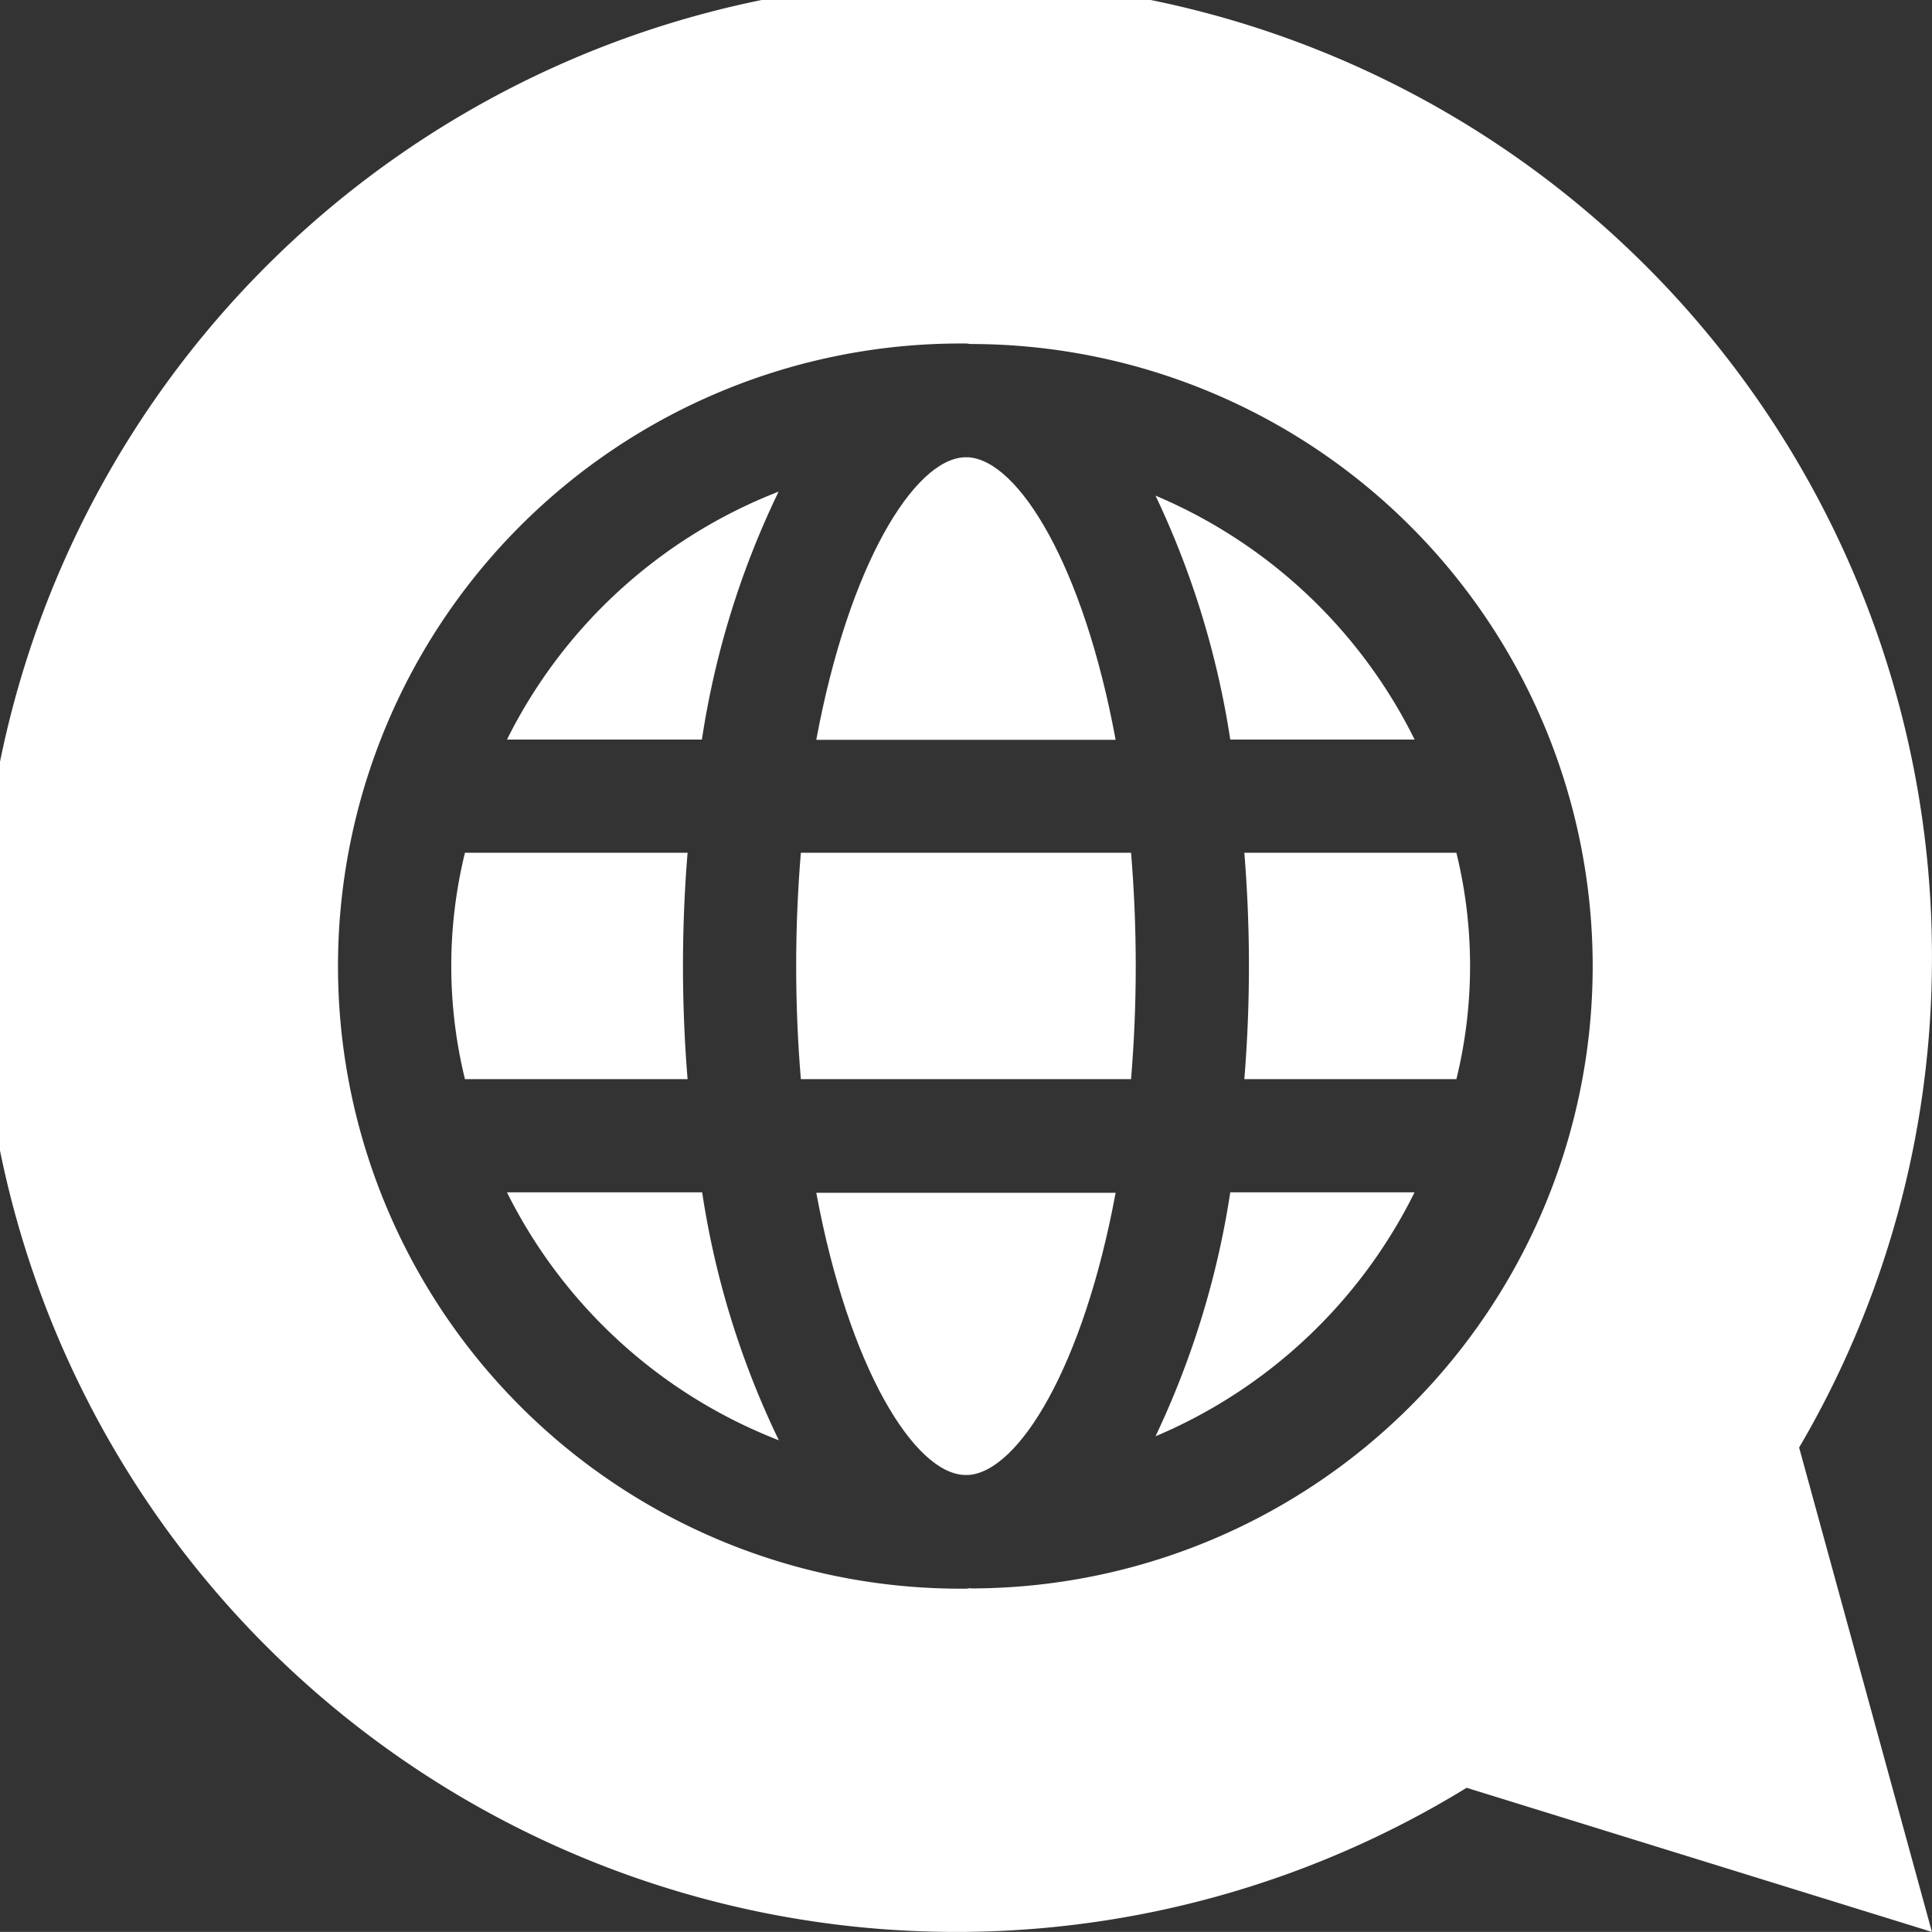 <svg id="language_1_" data-name="language (1)" xmlns="http://www.w3.org/2000/svg" width="22.667" height="22.666" viewBox="0 0 22.667 22.666">
  <rect x="0" y="0" width="22.667" height="22.666" fill="#333333" stroke="none"/>
  <path id="Path_4227" data-name="Path 4227" d="M134.3,316a5.979,5.979,0,0,0,3.19,2.909,10.162,10.162,0,0,1-.9-2.909Zm0,0" transform="translate(-128.352 -302.011)" fill="#fff"/>
  <path id="Path_4228" data-name="Path 4228" d="M134.3,133.209h2.287a10.162,10.162,0,0,1,.9-2.909A5.979,5.979,0,0,0,134.3,133.209Zm0,0" transform="translate(-128.352 -124.532)" fill="#fff"/>
  <path id="Path_4229" data-name="Path 4229" d="M218.118,121.113c-.014,0-.027,0-.041,0-.59.019-1.36,1.255-1.742,3.315h3.512C219.469,122.378,218.706,121.148,218.118,121.113Zm0,0" transform="translate(-206.758 -115.748)" fill="#fff"/>
  <path id="Path_4230" data-name="Path 4230" d="M218.078,319.316c.014,0,.027,0,.041,0,.588-.035,1.35-1.264,1.729-3.311h-3.512C216.717,318.061,217.488,319.3,218.078,319.316Zm0,0" transform="translate(-206.759 -302.011)" fill="#fff"/>
  <path id="Path_4231" data-name="Path 4231" d="M122.312,227.328c0-.442.018-.887.054-1.328h-2.612a5.576,5.576,0,0,0,0,2.656h2.612C122.33,228.215,122.312,227.77,122.312,227.328Zm0,0" transform="translate(-114.299 -215.995)" fill="#fff"/>
  <path id="Path_4232" data-name="Path 4232" d="M306.234,131.359a10.271,10.271,0,0,1,.877,2.862h2.163A5.99,5.99,0,0,0,306.234,131.359Zm0,0" transform="translate(-292.677 -125.544)" fill="#fff"/>
  <path id="Path_4233" data-name="Path 4233" d="M329.831,227.328c0,.442-.018.887-.054,1.328h2.488a5.577,5.577,0,0,0,0-2.656h-2.488C329.813,226.441,329.831,226.886,329.831,227.328Zm0,0" transform="translate(-315.178 -215.995)" fill="#fff"/>
  <path id="Path_4234" data-name="Path 4234" d="M22.666,11.333a11.448,11.448,0,1,0-5.459,9.642l5.459,1.691-1.558-5.683a11.317,11.317,0,0,0,1.558-5.65Zm-11.28,7.3c-.018,0-.035.006-.053.006l-.02,0-.043,0a7.3,7.3,0,1,1,0-14.609l.043,0,.02,0c.018,0,.035.005.053.006a7.3,7.3,0,0,1,0,14.6Zm0,0" fill="#fff"/>
  <path id="Path_4235" data-name="Path 4235" d="M211.055,226c-.035.42-.055.863-.055,1.328s.02.908.055,1.328h3.874c.035-.42.055-.863.055-1.328s-.02-.908-.055-1.328Zm0,0" transform="translate(-201.659 -215.995)" fill="#fff"/>
  <path id="Path_4236" data-name="Path 4236" d="M306.234,318.862A5.99,5.99,0,0,0,309.273,316h-2.162A10.271,10.271,0,0,1,306.234,318.862Zm0,0" transform="translate(-292.677 -302.011)" fill="#fff"/>
</svg>
